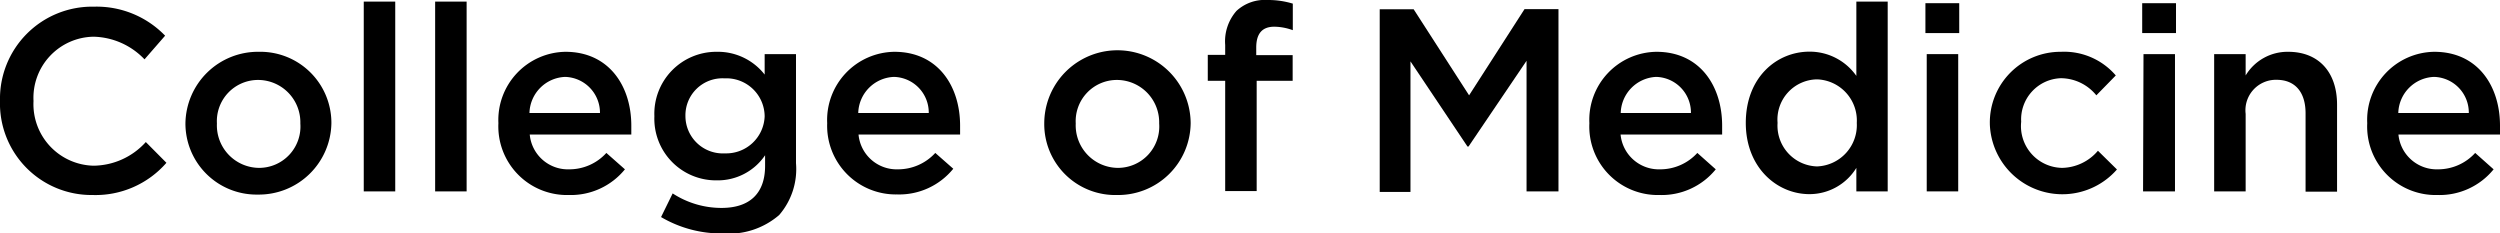 <svg xmlns="http://www.w3.org/2000/svg" width="172.3" height="16.09" viewBox="0 0 172.3 16.09"><title>College of Medicine</title><path d="M.3,19.38v0a6.35,6.35,0,0,1,6.47-6.49,6.56,6.56,0,0,1,4.91,2l-1.42,1.63a5,5,0,0,0-3.51-1.56,4.21,4.21,0,0,0-4.14,4.43v0a4.24,4.24,0,0,0,4.14,4.46,4.92,4.92,0,0,0,3.6-1.63l1.42,1.43a6.48,6.48,0,0,1-5.09,2.22A6.31,6.31,0,0,1,.3,19.38Z" transform="translate(-0.3 -12.43)"/><path d="M13.08,20.94v0A5,5,0,0,1,18.14,16a4.9,4.9,0,0,1,5,4.91v0a5,5,0,0,1-5.07,4.93A4.9,4.9,0,0,1,13.08,20.94Zm7.92,0v0a2.92,2.92,0,0,0-2.9-3,2.84,2.84,0,0,0-2.85,3v0A2.93,2.93,0,0,0,18.14,24,2.85,2.85,0,0,0,21,20.94Z" transform="translate(-0.3 -12.43)"/><path d="M25.37,12.54h2.17V25.62H25.37Z" transform="translate(-0.3 -12.43)"/><path d="M30.29,12.54h2.17V25.62H30.29Z" transform="translate(-0.3 -12.43)"/><path d="M34.65,20.92v0A4.7,4.7,0,0,1,39.27,16c3,0,4.54,2.36,4.54,5.09,0,.19,0,.39,0,.61h-7a2.64,2.64,0,0,0,2.72,2.4,3.44,3.44,0,0,0,2.56-1.13l1.28,1.13a4.81,4.81,0,0,1-3.87,1.77A4.73,4.73,0,0,1,34.65,20.92Zm7-.7a2.47,2.47,0,0,0-2.4-2.49,2.56,2.56,0,0,0-2.46,2.49Z" transform="translate(-0.3 -12.43)"/><path d="M45.86,27.39l.8-1.63a6.15,6.15,0,0,0,3.37,1c1.94,0,3-1,3-2.9v-.73a3.94,3.94,0,0,1-3.33,1.73,4.25,4.25,0,0,1-4.3-4.42v0A4.27,4.27,0,0,1,49.69,16,4.09,4.09,0,0,1,53,17.57V16.16h2.16v7.52A4.84,4.84,0,0,1,54,27.25a5.31,5.31,0,0,1-3.88,1.27A8.2,8.2,0,0,1,45.86,27.39ZM53,20.44v0a2.64,2.64,0,0,0-2.77-2.61,2.55,2.55,0,0,0-2.69,2.59v0A2.58,2.58,0,0,0,50.27,23,2.65,2.65,0,0,0,53,20.44Z" transform="translate(-0.3 -12.43)"/><path d="M57.31,20.92v0A4.7,4.7,0,0,1,61.94,16c3,0,4.53,2.36,4.53,5.09,0,.19,0,.39,0,.61h-7a2.64,2.64,0,0,0,2.72,2.4,3.48,3.48,0,0,0,2.57-1.13L66,24.06a4.8,4.8,0,0,1-3.87,1.77A4.73,4.73,0,0,1,57.31,20.92Zm7-.7a2.46,2.46,0,0,0-2.4-2.49,2.56,2.56,0,0,0-2.46,2.49Z" transform="translate(-0.3 -12.43)"/><path d="M72.27,20.94v0a5,5,0,0,1,10.09,0v0a5,5,0,0,1-5.07,4.93A4.89,4.89,0,0,1,72.27,20.94Zm7.92,0v0a2.92,2.92,0,0,0-2.9-3,2.84,2.84,0,0,0-2.85,3v0A2.93,2.93,0,0,0,77.32,24,2.85,2.85,0,0,0,80.19,20.94Z" transform="translate(-0.3 -12.43)"/><path d="M84.74,18h-1.2V16.21h1.2v-.68a3.18,3.18,0,0,1,.78-2.35,2.87,2.87,0,0,1,2.13-.75,5.86,5.86,0,0,1,1.75.25v1.83a3.87,3.87,0,0,0-1.27-.24c-.82,0-1.25.45-1.25,1.44v.52h2.51V18H86.91v7.6H84.74Z" transform="translate(-0.3 -12.43)"/><path d="M95.39,13.07h2.34L101.55,19l3.82-5.94h2.34V25.62h-2.2v-9l-4,5.91h-.07l-3.93-5.87v9H95.39Z" transform="translate(-0.3 -12.43)"/><path d="M109.84,20.92v0A4.69,4.69,0,0,1,114.46,16c3,0,4.53,2.36,4.53,5.09,0,.19,0,.39,0,.61h-7a2.65,2.65,0,0,0,2.73,2.4,3.46,3.46,0,0,0,2.56-1.13l1.27,1.13a4.8,4.8,0,0,1-3.87,1.77A4.72,4.72,0,0,1,109.84,20.92Zm7-.7a2.46,2.46,0,0,0-2.4-2.49A2.56,2.56,0,0,0,112,20.22Z" transform="translate(-0.3 -12.43)"/><path d="M120.62,20.9v0c0-3.14,2.13-4.91,4.39-4.91a3.93,3.93,0,0,1,3.23,1.67V12.54h2.16V25.62h-2.16V24A3.79,3.79,0,0,1,125,25.81C122.79,25.81,120.62,24,120.62,20.9Zm7.65,0v0a2.84,2.84,0,0,0-2.74-3,2.77,2.77,0,0,0-2.72,3v0a2.81,2.81,0,0,0,2.72,3A2.85,2.85,0,0,0,128.27,20.9Z" transform="translate(-0.3 -12.43)"/><path d="M133,12.65h2.33v2.06H133Zm.09,3.51h2.17v9.46h-2.17Z" transform="translate(-0.3 -12.43)"/><path d="M137.44,20.94v0a4.87,4.87,0,0,1,4.9-4.94,4.69,4.69,0,0,1,3.78,1.63L144.78,19a3.17,3.17,0,0,0-2.45-1.18,2.84,2.84,0,0,0-2.73,3v0A2.88,2.88,0,0,0,142.43,24a3.32,3.32,0,0,0,2.46-1.18l1.31,1.29a5,5,0,0,1-8.76-3.12Z" transform="translate(-0.3 -12.43)"/><path d="M147.94,12.65h2.33v2.06h-2.33Zm.09,3.51h2.17v9.46H148Z" transform="translate(-0.3 -12.43)"/><path d="M152.9,16.16h2.17v1.47A3.37,3.37,0,0,1,158,16c2.13,0,3.37,1.43,3.37,3.64v6h-2.17V20.24c0-1.47-.73-2.31-2-2.31a2.1,2.1,0,0,0-2.13,2.35v5.34H152.9Z" transform="translate(-0.3 -12.43)"/><path d="M163.45,20.92v0A4.69,4.69,0,0,1,168.07,16c3,0,4.53,2.36,4.53,5.09,0,.19,0,.39,0,.61h-7a2.65,2.65,0,0,0,2.73,2.4,3.46,3.46,0,0,0,2.56-1.13l1.27,1.13a4.8,4.8,0,0,1-3.87,1.77A4.72,4.72,0,0,1,163.45,20.92Zm7-.7a2.46,2.46,0,0,0-2.4-2.49,2.56,2.56,0,0,0-2.46,2.49Z" transform="translate(-0.3 -12.43)"/></svg>